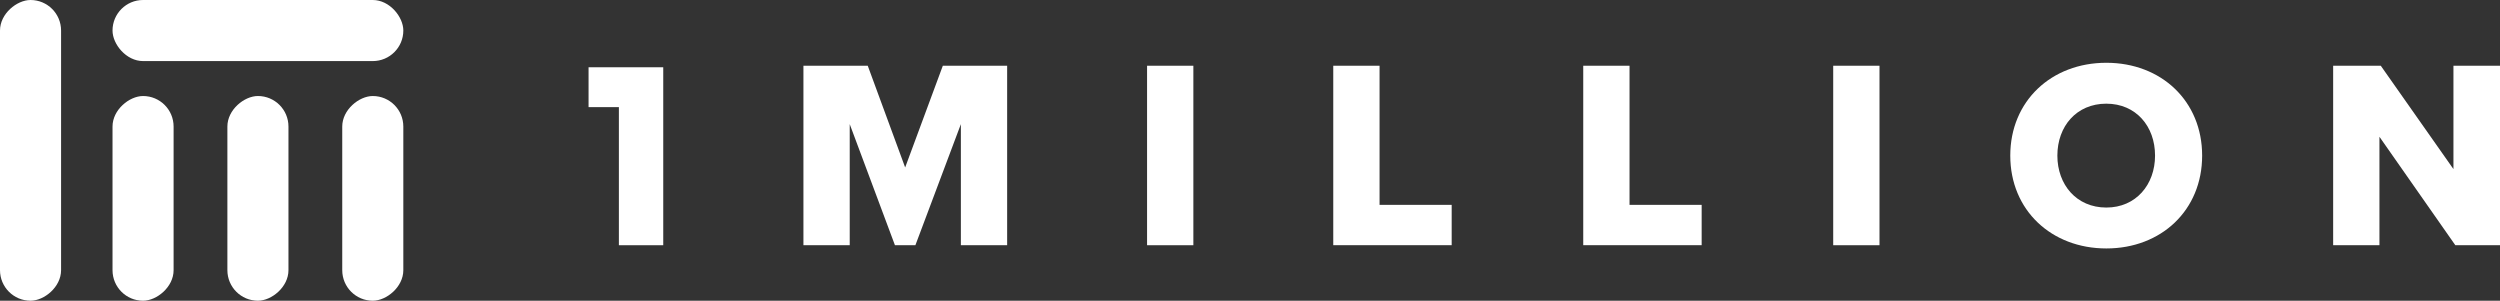 <svg xmlns="http://www.w3.org/2000/svg" viewBox="0 0 3533.51 425.04"><rect x="0" y="0" width="3533.51" height="425.04" fill="#333333" stroke="none"/><defs><style>.cls-1{fill:#fff;}</style></defs><title>자산 7</title><g id="레이어_2" data-name="레이어 2"><g id="레이어_1-2" data-name="레이어 1"><path class="cls-1" d="M874.73,346.6V151.41H831.87V95.08H937.43V346.6Z"/><path class="cls-1" d="M1358.1,175.45,1293.81,346.6h-28.9L1201,175.45V346.6h-65.43V92.91h90.91l52.87,143.77,53.24-143.77h90.91V346.6H1358.1Z"/><path class="cls-1" d="M1621.27,92.91h65.43V346.6h-65.43Z"/><path class="cls-1" d="M1884.44,92.91h65.43V289.55H2051.8v57H1884.44Z"/><path class="cls-1" d="M2237.76,92.91h65.42V289.55h101.94v57H2237.76Z"/><path class="cls-1" d="M2591.06,92.91h65.42V346.6h-65.42Z"/><path class="cls-1" d="M2977.11,88.73c77.59,0,135.41,54,135.41,131.22s-57.82,131.21-135.41,131.21-135.78-54-135.78-131.21S2899.52,88.73,2977.11,88.73Zm0,57.8c-42.22,0-69.22,32-69.22,73.42,0,41.07,27,73.4,69.22,73.4,41.83,0,68.84-32.33,68.84-73.4C3046,178.49,3018.94,146.54,2977.11,146.54Z"/><path class="cls-1" d="M3363.12,193.32V346.6h-65.43V92.91H3365L3467.71,239V92.91h65.81V346.6h-63.15Z"/><rect class="cls-1" x="159.04" width="411.02" height="86.33" rx="43.17" ry="43.17"/><rect class="cls-1" x="57.54" y="237.21" width="289.33" height="86.33" rx="43.17" ry="43.17" transform="translate(482.58 78.18) rotate(90)"/><rect class="cls-1" x="-169.36" y="169.36" width="425.04" height="86.33" rx="43.17" ry="43.17" transform="translate(255.69 169.36) rotate(90)"/><rect class="cls-1" x="219.88" y="237.21" width="289.33" height="86.33" rx="43.17" ry="43.17" transform="translate(644.93 -84.17) rotate(90)"/><rect class="cls-1" x="382.23" y="237.21" width="289.33" height="86.33" rx="43.17" ry="43.17" transform="translate(807.27 -246.51) rotate(90)"/></g></g></svg>